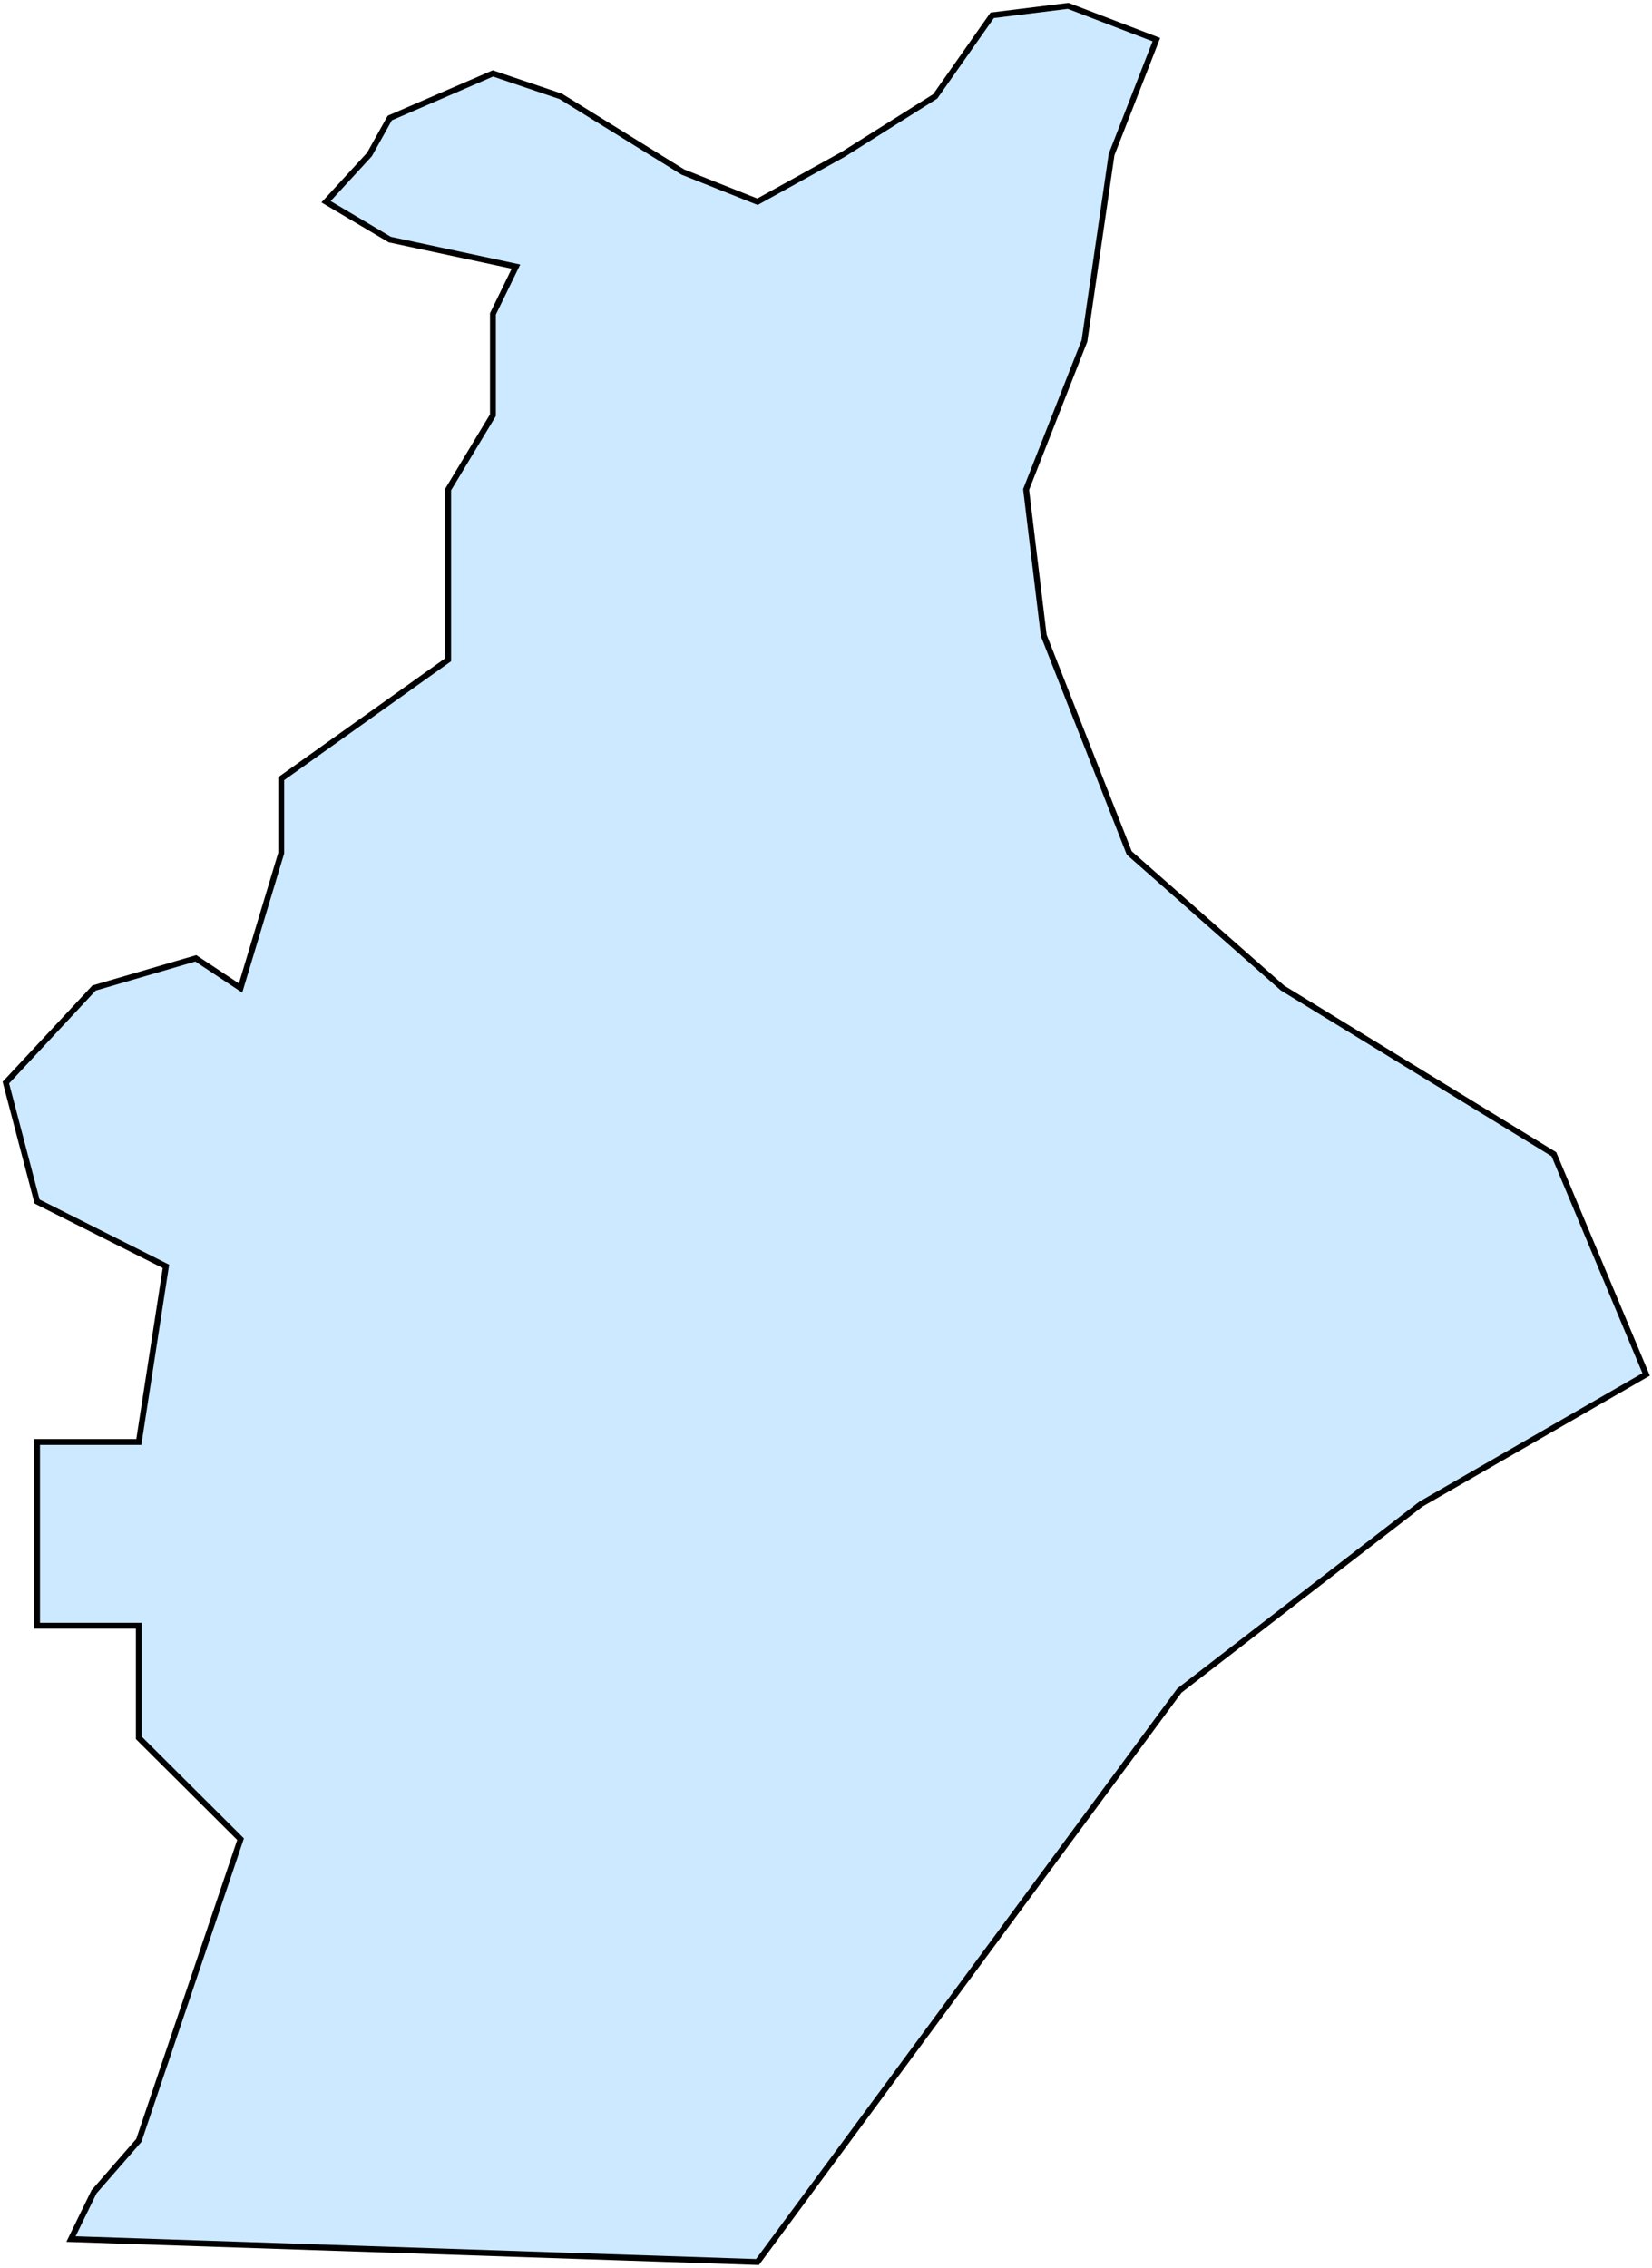 <svg width="282" height="387" viewBox="0 0 282 387" fill="none" xmlns="http://www.w3.org/2000/svg">
<path d="M189.751 26.359L197.394 6.763L182.34 1L169.371 2.614L159.644 16.446L143.895 26.359L129.304 34.428L116.567 29.356L95.723 16.446L84.143 12.527L66.542 20.135L63.068 26.359L55.657 34.428L66.542 40.883L88.08 45.494L84.143 53.563V70.853L76.5 83.533V112.581L48.014 132.868V145.548L41.066 168.602L33.423 163.53L16.054 168.602L1 184.74L6.327 205.027L28.328 216.093L23.696 246.063H6.327V277.416H23.696V296.551L41.066 313.841L23.696 365.251L16.054 374.012L12.117 382.081L129.304 386L201.331 288.482L242.555 256.668L281 234.536L265.251 196.958L218.932 168.602L192.762 145.548L178.171 108.431L175.16 83.533L185.119 58.174L189.751 26.359Z" fill="#0095FF" fill-opacity="0.2" stroke="black"/>
</svg>

